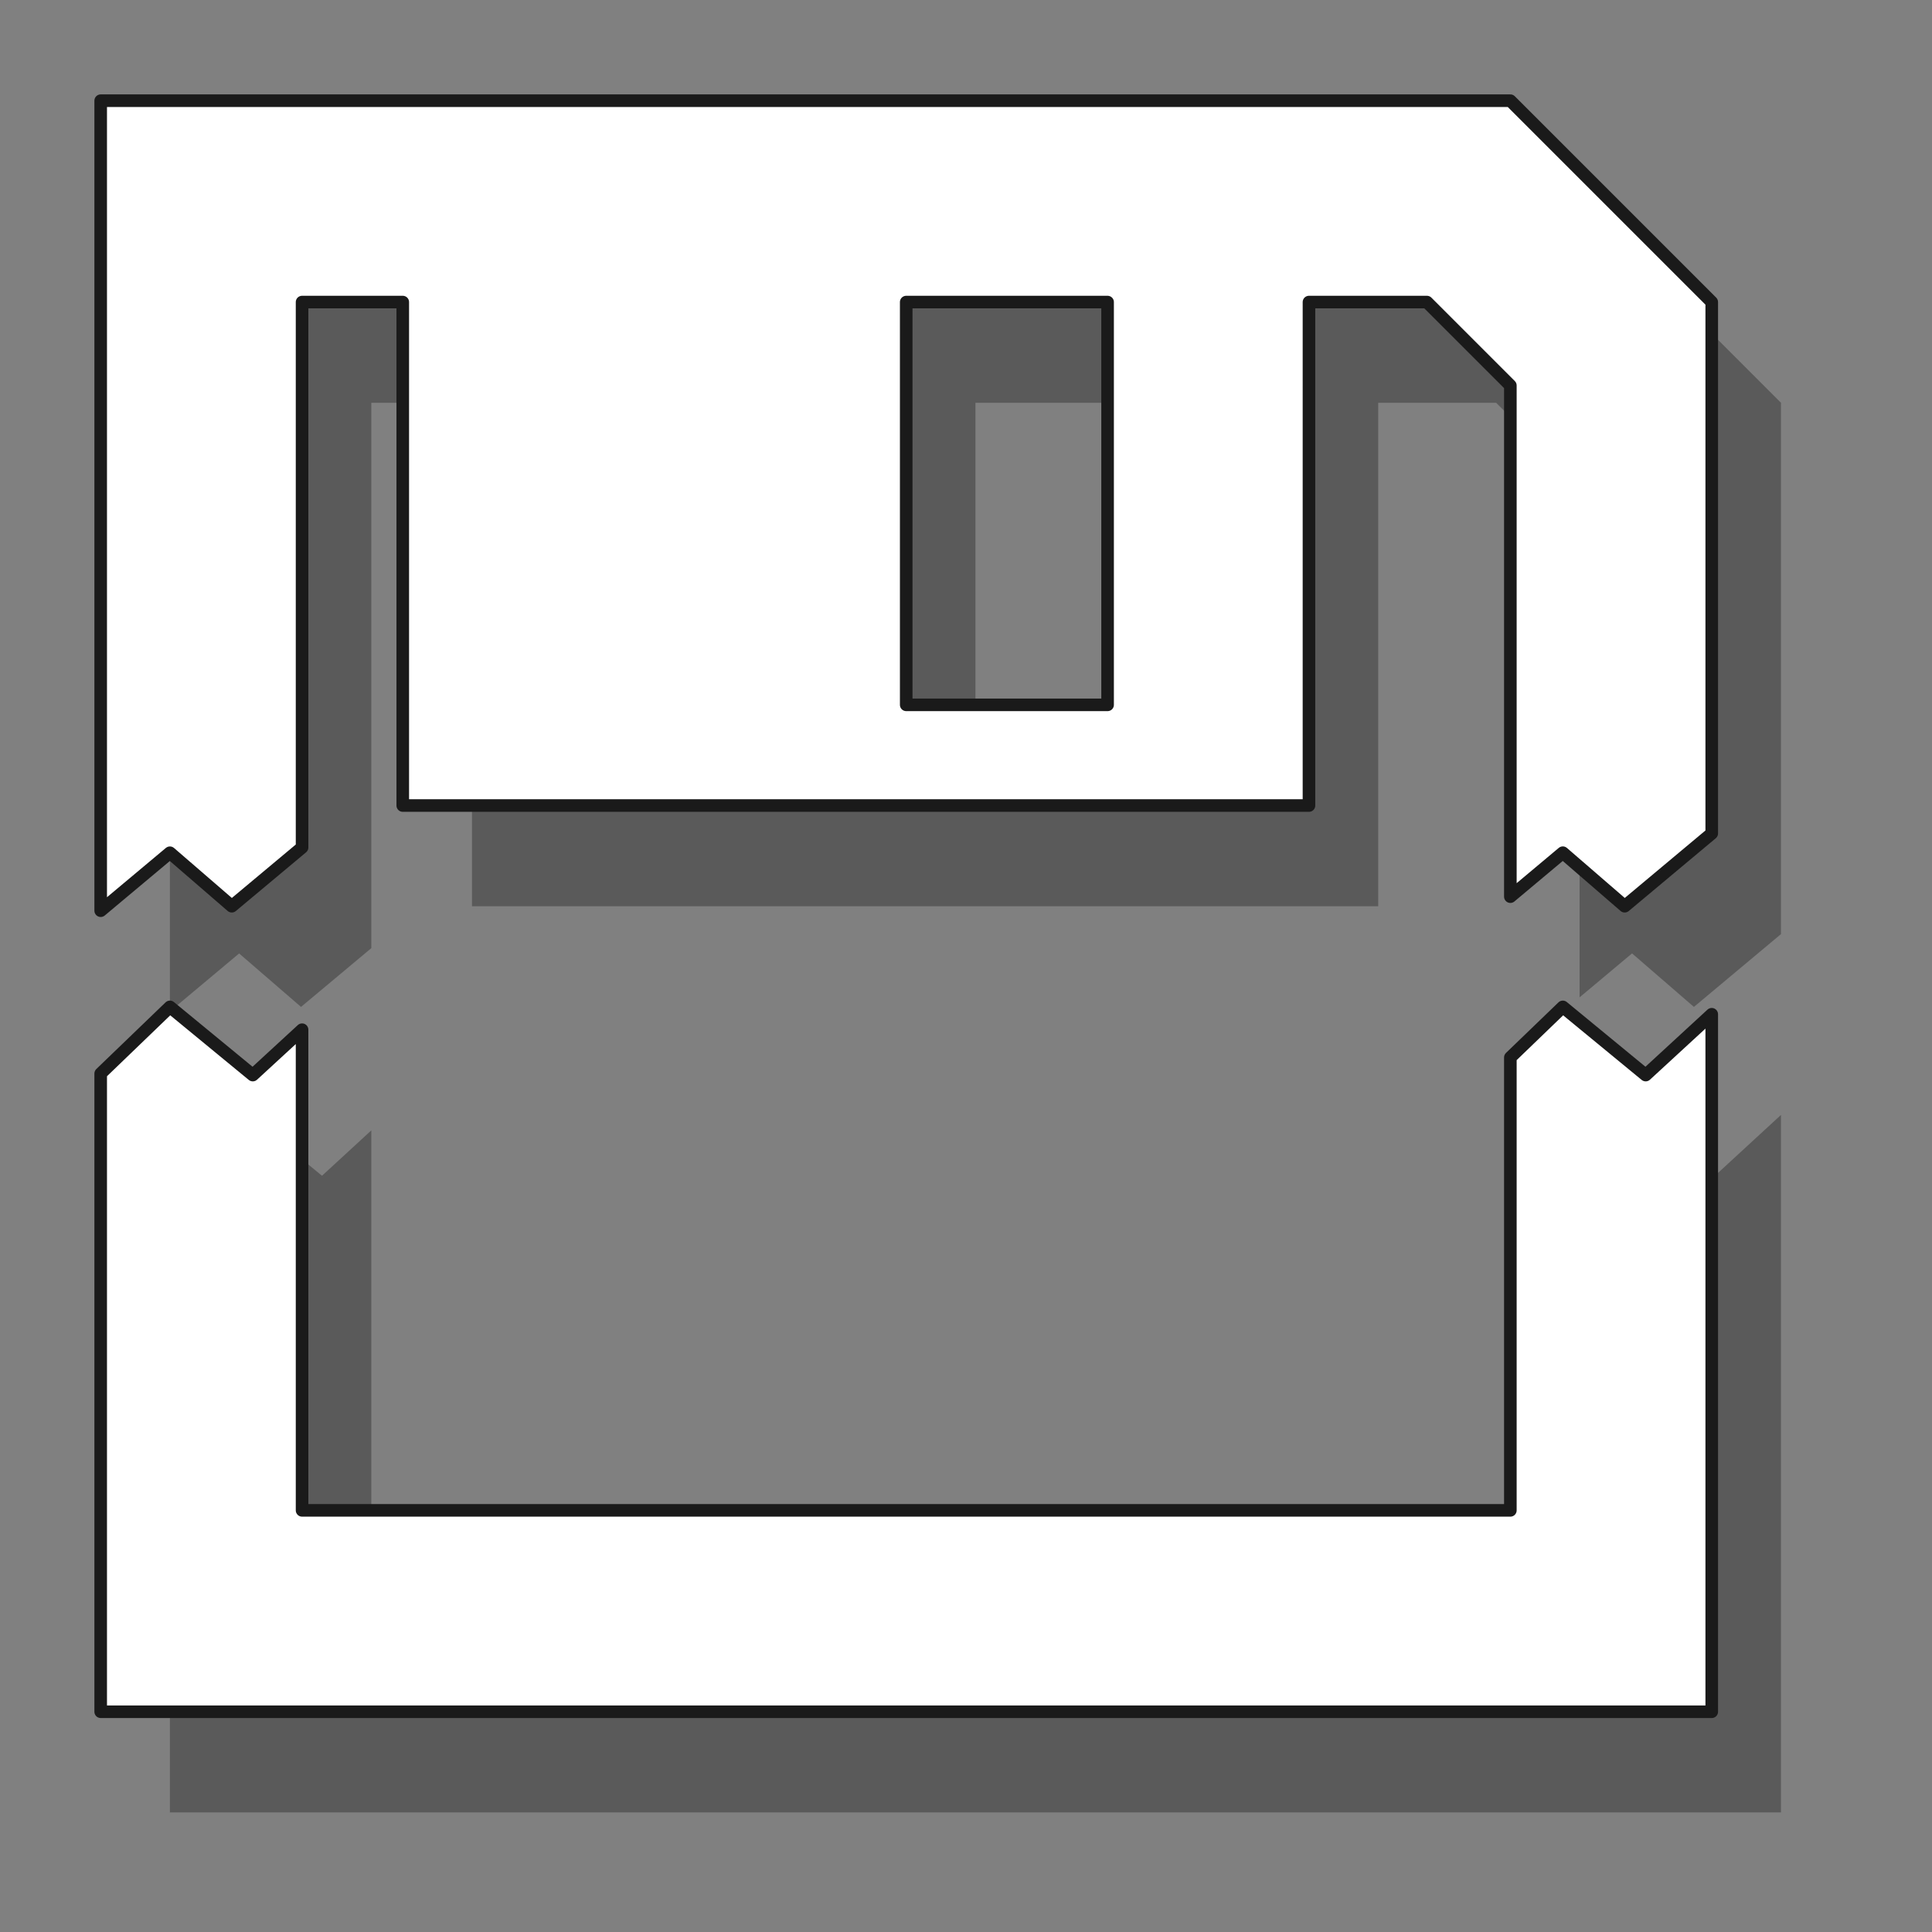 <?xml version="1.0" encoding="utf-8"?>
<!-- Generator: Adobe Illustrator 15.0.0, SVG Export Plug-In . SVG Version: 6.00 Build 0)  -->
<!DOCTYPE svg PUBLIC "-//W3C//DTD SVG 1.1//EN" "http://www.w3.org/Graphics/SVG/1.1/DTD/svg11.dtd">
<svg version="1.1" id="Layer_1" xmlns="http://www.w3.org/2000/svg" xmlns:xlink="http://www.w3.org/1999/xlink" x="0px" y="0px"
	 width="38.375px" height="38.375px" viewBox="0 0 38.375 38.375" enable-background="new 0 0 38.375 38.375" xml:space="preserve">
<rect x="0" y="0" width="38.375" height="38.375" fill="#808080" stroke="none"/>
<g opacity="0.3">
	<polygon points="34.063,23.354 32.417,22 31.375,23.004 31.375,32 7.375,32 7.375,22.453 6.396,23.354 4.75,22 3.375,23.324 
		3.375,36 35.375,36 35.375,22.146 	"/>
	<path d="M4.75,18.938L5.979,20l1.396-1.167V8h2v10h18V8h2.343l1.657,1.657v10.153l1.042-0.873L33.646,20l1.729-1.446V8l-4-4h-28
		v16.089L4.75,18.938z M19.375,8h4v8h-4V8z"/>
</g>
<g>
	
		<polygon fill="#FFFFFF" stroke="#1A1A1A" stroke-width="0.25" stroke-linecap="round" stroke-linejoin="round" stroke-miterlimit="10" points="
		32.688,21.354 31.042,20 30,21.004 30,30 6,30 6,20.453 5.021,21.354 3.375,20 2,21.324 2,34 34,34 34,20.146 	"/>
	
		<path fill="#FFFFFF" stroke="#1A1A1A" stroke-width="0.25" stroke-linecap="round" stroke-linejoin="round" stroke-miterlimit="10" d="
		M3.375,16.938L4.604,18L6,16.833V6h2v10h18V6h2.343L30,7.657V17.81l1.042-0.873L32.271,18L34,16.554V6l-4-4H2v16.089L3.375,16.938z
		 M18,6h4v8h-4V6z"/>
</g>
</svg>
